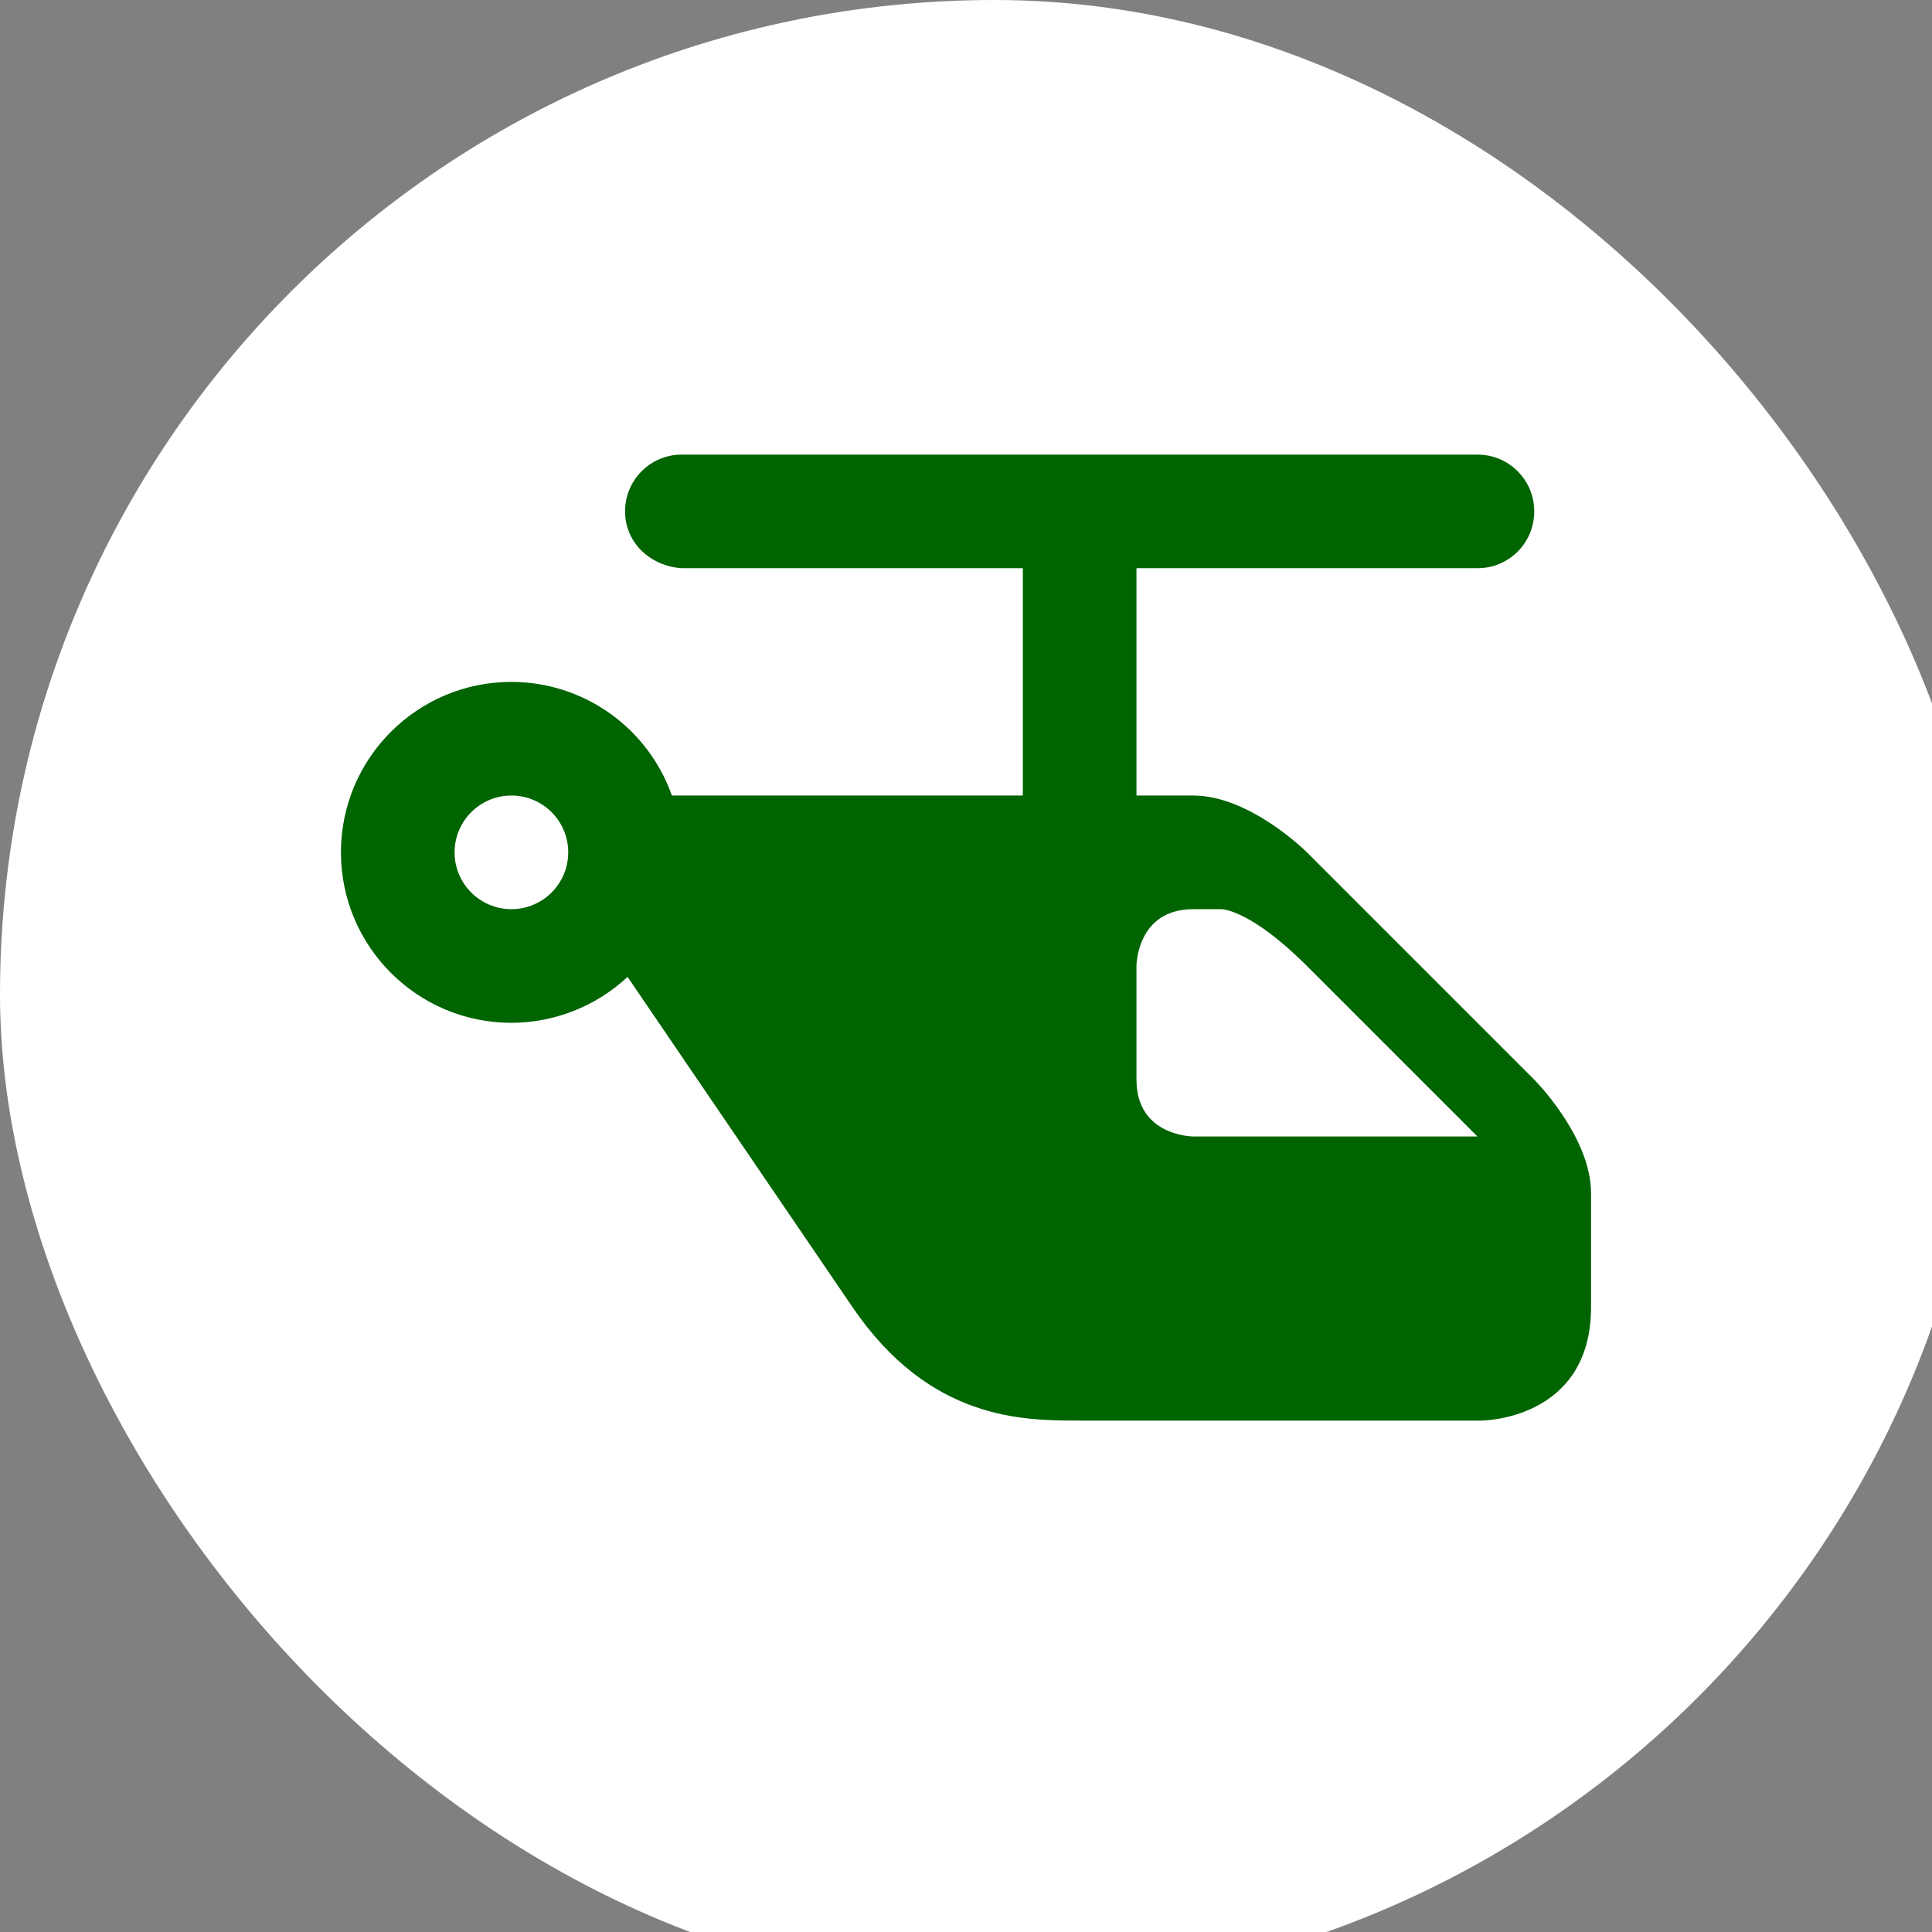 <svg xmlns="http://www.w3.org/2000/svg" viewBox="0 0 17 17" height="17" width="17"><rect x="0" y="0" width="17" height="17" fill="#808080" stroke="none"/><title>heliport-11.svg</title><rect fill="none" x="0" y="0" width="17" height="17"></rect><rect x="0" y="0" width="17.5" height="17.5" rx="8.75" ry="8.75" fill="#fff"></rect><path fill="#006400" transform="translate(3 3)" d="M3,1
	C2.723,1,2.5,1.223,2.5,1.5S2.724,1.982,3,2h3v2H2.914h-0.002C2.7,3.401,2.135,3.001,1.5,3C0.672,3,0,3.672,0,4.5
	S0.672,6,1.5,6c0.379-0.001,0.744-0.145,1.022-0.404L4.5,8.5c0.681,1,1.5,1,2,1h3.535c0,0,0.965-0.001,0.965-1v-1
	c0-0.5-0.5-1-0.5-1l-2-2c0,0-0.5-0.5-1-0.5H7V2h3c0.277,0,0.5-0.223,0.5-0.5S10.277,1,10,1H3z M1.5,4C1.776,4,2,4.224,2,4.5
	S1.776,5,1.5,5S1,4.776,1,4.5S1.224,4,1.5,4z M7.75,5C7.75,5,8,5,8.5,5.5L10,7H7.5C7.5,7,7,7,7,6.5v-1C7,5.5,7,5,7.5,5H7.75z"></path></svg>